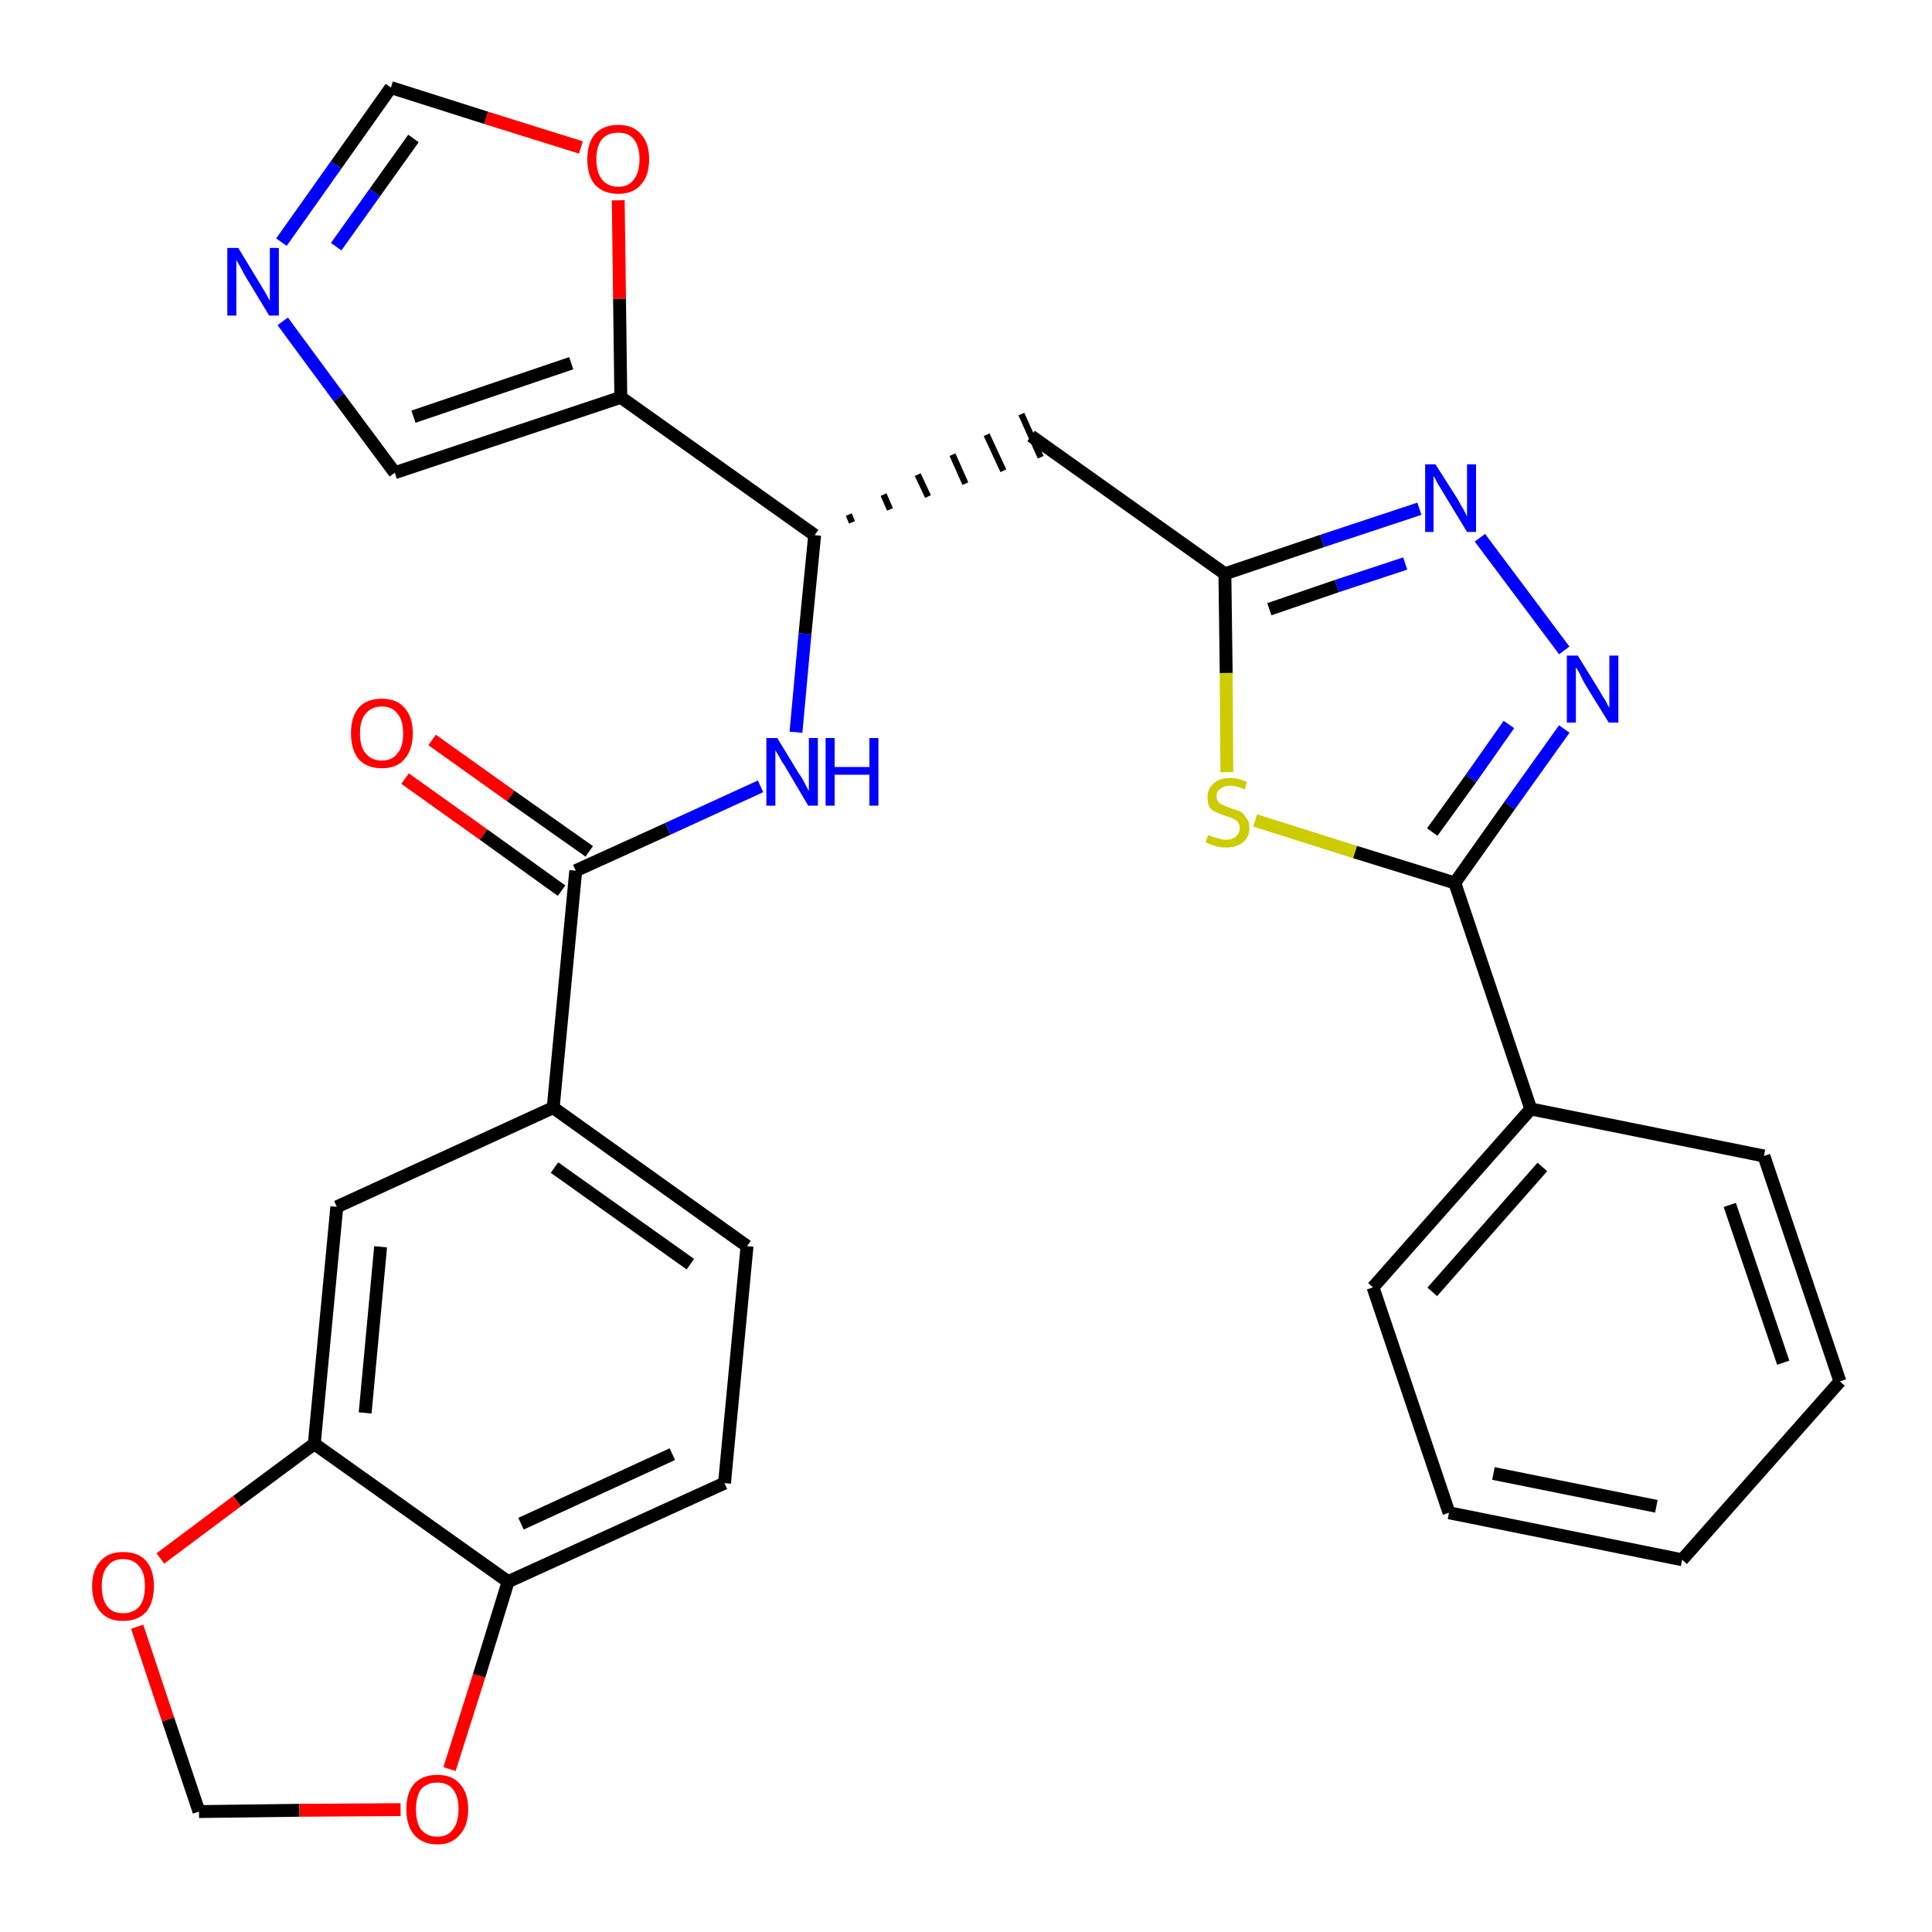 <?xml version='1.0' encoding='iso-8859-1'?>
<svg version='1.1' baseProfile='full'
              xmlns='http://www.w3.org/2000/svg'
                      xmlns:rdkit='http://www.rdkit.org/xml'
                      xmlns:xlink='http://www.w3.org/1999/xlink'
                  xml:space='preserve'
width='300px' height='300px' viewBox='0 0 300 300'>
<!-- END OF HEADER -->
<path class='bond-0 atom-0 atom-1' d='M 62.9,120.9 L 75.1,129.6' style='fill:none;fill-rule:evenodd;stroke:#FF0000;stroke-width:2.0px;stroke-linecap:butt;stroke-linejoin:miter;stroke-opacity:1' />
<path class='bond-0 atom-0 atom-1' d='M 75.1,129.6 L 87.2,138.3' style='fill:none;fill-rule:evenodd;stroke:#000000;stroke-width:2.0px;stroke-linecap:butt;stroke-linejoin:miter;stroke-opacity:1' />
<path class='bond-0 atom-0 atom-1' d='M 67.1,114.9 L 79.3,123.6' style='fill:none;fill-rule:evenodd;stroke:#FF0000;stroke-width:2.0px;stroke-linecap:butt;stroke-linejoin:miter;stroke-opacity:1' />
<path class='bond-0 atom-0 atom-1' d='M 79.3,123.6 L 91.5,132.2' style='fill:none;fill-rule:evenodd;stroke:#000000;stroke-width:2.0px;stroke-linecap:butt;stroke-linejoin:miter;stroke-opacity:1' />
<path class='bond-1 atom-1 atom-2' d='M 89.4,135.2 L 103.7,128.7' style='fill:none;fill-rule:evenodd;stroke:#000000;stroke-width:2.0px;stroke-linecap:butt;stroke-linejoin:miter;stroke-opacity:1' />
<path class='bond-1 atom-1 atom-2' d='M 103.7,128.7 L 118.1,122.1' style='fill:none;fill-rule:evenodd;stroke:#0000FF;stroke-width:2.0px;stroke-linecap:butt;stroke-linejoin:miter;stroke-opacity:1' />
<path class='bond-20 atom-1 atom-21' d='M 89.4,135.2 L 85.9,172.0' style='fill:none;fill-rule:evenodd;stroke:#000000;stroke-width:2.0px;stroke-linecap:butt;stroke-linejoin:miter;stroke-opacity:1' />
<path class='bond-2 atom-2 atom-3' d='M 123.6,113.7 L 125.0,98.4' style='fill:none;fill-rule:evenodd;stroke:#0000FF;stroke-width:2.0px;stroke-linecap:butt;stroke-linejoin:miter;stroke-opacity:1' />
<path class='bond-2 atom-2 atom-3' d='M 125.0,98.4 L 126.5,83.1' style='fill:none;fill-rule:evenodd;stroke:#000000;stroke-width:2.0px;stroke-linecap:butt;stroke-linejoin:miter;stroke-opacity:1' />
<path class='bond-3 atom-3 atom-4' d='M 132.3,81.1 L 131.8,79.9' style='fill:none;fill-rule:evenodd;stroke:#000000;stroke-width:1.0px;stroke-linecap:butt;stroke-linejoin:miter;stroke-opacity:1' />
<path class='bond-3 atom-3 atom-4' d='M 138.2,79.1 L 137.2,76.8' style='fill:none;fill-rule:evenodd;stroke:#000000;stroke-width:1.0px;stroke-linecap:butt;stroke-linejoin:miter;stroke-opacity:1' />
<path class='bond-3 atom-3 atom-4' d='M 144.1,77.1 L 142.5,73.7' style='fill:none;fill-rule:evenodd;stroke:#000000;stroke-width:1.0px;stroke-linecap:butt;stroke-linejoin:miter;stroke-opacity:1' />
<path class='bond-3 atom-3 atom-4' d='M 149.9,75.1 L 147.9,70.6' style='fill:none;fill-rule:evenodd;stroke:#000000;stroke-width:1.0px;stroke-linecap:butt;stroke-linejoin:miter;stroke-opacity:1' />
<path class='bond-3 atom-3 atom-4' d='M 155.8,73.1 L 153.2,67.5' style='fill:none;fill-rule:evenodd;stroke:#000000;stroke-width:1.0px;stroke-linecap:butt;stroke-linejoin:miter;stroke-opacity:1' />
<path class='bond-3 atom-3 atom-4' d='M 161.6,71.0 L 158.6,64.3' style='fill:none;fill-rule:evenodd;stroke:#000000;stroke-width:1.0px;stroke-linecap:butt;stroke-linejoin:miter;stroke-opacity:1' />
<path class='bond-15 atom-3 atom-16' d='M 126.5,83.1 L 96.4,61.7' style='fill:none;fill-rule:evenodd;stroke:#000000;stroke-width:2.0px;stroke-linecap:butt;stroke-linejoin:miter;stroke-opacity:1' />
<path class='bond-4 atom-4 atom-5' d='M 160.1,67.7 L 190.2,89.1' style='fill:none;fill-rule:evenodd;stroke:#000000;stroke-width:2.0px;stroke-linecap:butt;stroke-linejoin:miter;stroke-opacity:1' />
<path class='bond-5 atom-5 atom-6' d='M 190.2,89.1 L 205.3,84.0' style='fill:none;fill-rule:evenodd;stroke:#000000;stroke-width:2.0px;stroke-linecap:butt;stroke-linejoin:miter;stroke-opacity:1' />
<path class='bond-5 atom-5 atom-6' d='M 205.3,84.0 L 220.4,79.0' style='fill:none;fill-rule:evenodd;stroke:#0000FF;stroke-width:2.0px;stroke-linecap:butt;stroke-linejoin:miter;stroke-opacity:1' />
<path class='bond-5 atom-5 atom-6' d='M 197.1,94.6 L 207.6,91.0' style='fill:none;fill-rule:evenodd;stroke:#000000;stroke-width:2.0px;stroke-linecap:butt;stroke-linejoin:miter;stroke-opacity:1' />
<path class='bond-5 atom-5 atom-6' d='M 207.6,91.0 L 218.2,87.5' style='fill:none;fill-rule:evenodd;stroke:#0000FF;stroke-width:2.0px;stroke-linecap:butt;stroke-linejoin:miter;stroke-opacity:1' />
<path class='bond-29 atom-15 atom-5' d='M 190.5,119.9 L 190.4,104.5' style='fill:none;fill-rule:evenodd;stroke:#CCCC00;stroke-width:2.0px;stroke-linecap:butt;stroke-linejoin:miter;stroke-opacity:1' />
<path class='bond-29 atom-15 atom-5' d='M 190.4,104.5 L 190.2,89.1' style='fill:none;fill-rule:evenodd;stroke:#000000;stroke-width:2.0px;stroke-linecap:butt;stroke-linejoin:miter;stroke-opacity:1' />
<path class='bond-6 atom-6 atom-7' d='M 229.8,83.5 L 242.9,101.0' style='fill:none;fill-rule:evenodd;stroke:#0000FF;stroke-width:2.0px;stroke-linecap:butt;stroke-linejoin:miter;stroke-opacity:1' />
<path class='bond-7 atom-7 atom-8' d='M 242.9,113.2 L 234.4,125.1' style='fill:none;fill-rule:evenodd;stroke:#0000FF;stroke-width:2.0px;stroke-linecap:butt;stroke-linejoin:miter;stroke-opacity:1' />
<path class='bond-7 atom-7 atom-8' d='M 234.4,125.1 L 225.9,137.1' style='fill:none;fill-rule:evenodd;stroke:#000000;stroke-width:2.0px;stroke-linecap:butt;stroke-linejoin:miter;stroke-opacity:1' />
<path class='bond-7 atom-7 atom-8' d='M 234.3,112.5 L 228.4,120.9' style='fill:none;fill-rule:evenodd;stroke:#0000FF;stroke-width:2.0px;stroke-linecap:butt;stroke-linejoin:miter;stroke-opacity:1' />
<path class='bond-7 atom-7 atom-8' d='M 228.4,120.9 L 222.4,129.2' style='fill:none;fill-rule:evenodd;stroke:#000000;stroke-width:2.0px;stroke-linecap:butt;stroke-linejoin:miter;stroke-opacity:1' />
<path class='bond-8 atom-8 atom-9' d='M 225.9,137.1 L 237.7,172.2' style='fill:none;fill-rule:evenodd;stroke:#000000;stroke-width:2.0px;stroke-linecap:butt;stroke-linejoin:miter;stroke-opacity:1' />
<path class='bond-14 atom-8 atom-15' d='M 225.9,137.1 L 210.4,132.3' style='fill:none;fill-rule:evenodd;stroke:#000000;stroke-width:2.0px;stroke-linecap:butt;stroke-linejoin:miter;stroke-opacity:1' />
<path class='bond-14 atom-8 atom-15' d='M 210.4,132.3 L 194.9,127.4' style='fill:none;fill-rule:evenodd;stroke:#CCCC00;stroke-width:2.0px;stroke-linecap:butt;stroke-linejoin:miter;stroke-opacity:1' />
<path class='bond-9 atom-9 atom-10' d='M 237.7,172.2 L 213.2,199.9' style='fill:none;fill-rule:evenodd;stroke:#000000;stroke-width:2.0px;stroke-linecap:butt;stroke-linejoin:miter;stroke-opacity:1' />
<path class='bond-9 atom-9 atom-10' d='M 239.5,181.2 L 222.4,200.6' style='fill:none;fill-rule:evenodd;stroke:#000000;stroke-width:2.0px;stroke-linecap:butt;stroke-linejoin:miter;stroke-opacity:1' />
<path class='bond-32 atom-14 atom-9' d='M 273.9,179.5 L 237.7,172.2' style='fill:none;fill-rule:evenodd;stroke:#000000;stroke-width:2.0px;stroke-linecap:butt;stroke-linejoin:miter;stroke-opacity:1' />
<path class='bond-10 atom-10 atom-11' d='M 213.2,199.9 L 225.0,234.9' style='fill:none;fill-rule:evenodd;stroke:#000000;stroke-width:2.0px;stroke-linecap:butt;stroke-linejoin:miter;stroke-opacity:1' />
<path class='bond-11 atom-11 atom-12' d='M 225.0,234.9 L 261.2,242.2' style='fill:none;fill-rule:evenodd;stroke:#000000;stroke-width:2.0px;stroke-linecap:butt;stroke-linejoin:miter;stroke-opacity:1' />
<path class='bond-11 atom-11 atom-12' d='M 231.9,228.8 L 257.2,233.9' style='fill:none;fill-rule:evenodd;stroke:#000000;stroke-width:2.0px;stroke-linecap:butt;stroke-linejoin:miter;stroke-opacity:1' />
<path class='bond-12 atom-12 atom-13' d='M 261.2,242.2 L 285.7,214.5' style='fill:none;fill-rule:evenodd;stroke:#000000;stroke-width:2.0px;stroke-linecap:butt;stroke-linejoin:miter;stroke-opacity:1' />
<path class='bond-13 atom-13 atom-14' d='M 285.7,214.5 L 273.9,179.5' style='fill:none;fill-rule:evenodd;stroke:#000000;stroke-width:2.0px;stroke-linecap:butt;stroke-linejoin:miter;stroke-opacity:1' />
<path class='bond-13 atom-13 atom-14' d='M 276.9,211.6 L 268.6,187.1' style='fill:none;fill-rule:evenodd;stroke:#000000;stroke-width:2.0px;stroke-linecap:butt;stroke-linejoin:miter;stroke-opacity:1' />
<path class='bond-16 atom-16 atom-17' d='M 96.4,61.7 L 61.3,73.4' style='fill:none;fill-rule:evenodd;stroke:#000000;stroke-width:2.0px;stroke-linecap:butt;stroke-linejoin:miter;stroke-opacity:1' />
<path class='bond-16 atom-16 atom-17' d='M 88.7,56.4 L 64.2,64.7' style='fill:none;fill-rule:evenodd;stroke:#000000;stroke-width:2.0px;stroke-linecap:butt;stroke-linejoin:miter;stroke-opacity:1' />
<path class='bond-30 atom-20 atom-16' d='M 96.0,31.1 L 96.2,46.4' style='fill:none;fill-rule:evenodd;stroke:#FF0000;stroke-width:2.0px;stroke-linecap:butt;stroke-linejoin:miter;stroke-opacity:1' />
<path class='bond-30 atom-20 atom-16' d='M 96.2,46.4 L 96.4,61.7' style='fill:none;fill-rule:evenodd;stroke:#000000;stroke-width:2.0px;stroke-linecap:butt;stroke-linejoin:miter;stroke-opacity:1' />
<path class='bond-17 atom-17 atom-18' d='M 61.3,73.4 L 52.6,61.7' style='fill:none;fill-rule:evenodd;stroke:#000000;stroke-width:2.0px;stroke-linecap:butt;stroke-linejoin:miter;stroke-opacity:1' />
<path class='bond-17 atom-17 atom-18' d='M 52.6,61.7 L 43.9,49.9' style='fill:none;fill-rule:evenodd;stroke:#0000FF;stroke-width:2.0px;stroke-linecap:butt;stroke-linejoin:miter;stroke-opacity:1' />
<path class='bond-18 atom-18 atom-19' d='M 43.7,37.6 L 52.2,25.6' style='fill:none;fill-rule:evenodd;stroke:#0000FF;stroke-width:2.0px;stroke-linecap:butt;stroke-linejoin:miter;stroke-opacity:1' />
<path class='bond-18 atom-18 atom-19' d='M 52.2,25.6 L 60.7,13.6' style='fill:none;fill-rule:evenodd;stroke:#000000;stroke-width:2.0px;stroke-linecap:butt;stroke-linejoin:miter;stroke-opacity:1' />
<path class='bond-18 atom-18 atom-19' d='M 52.2,38.3 L 58.2,29.9' style='fill:none;fill-rule:evenodd;stroke:#0000FF;stroke-width:2.0px;stroke-linecap:butt;stroke-linejoin:miter;stroke-opacity:1' />
<path class='bond-18 atom-18 atom-19' d='M 58.2,29.9 L 64.2,21.5' style='fill:none;fill-rule:evenodd;stroke:#000000;stroke-width:2.0px;stroke-linecap:butt;stroke-linejoin:miter;stroke-opacity:1' />
<path class='bond-19 atom-19 atom-20' d='M 60.7,13.6 L 75.5,18.3' style='fill:none;fill-rule:evenodd;stroke:#000000;stroke-width:2.0px;stroke-linecap:butt;stroke-linejoin:miter;stroke-opacity:1' />
<path class='bond-19 atom-19 atom-20' d='M 75.5,18.3 L 90.2,22.9' style='fill:none;fill-rule:evenodd;stroke:#FF0000;stroke-width:2.0px;stroke-linecap:butt;stroke-linejoin:miter;stroke-opacity:1' />
<path class='bond-21 atom-21 atom-22' d='M 85.9,172.0 L 116.0,193.5' style='fill:none;fill-rule:evenodd;stroke:#000000;stroke-width:2.0px;stroke-linecap:butt;stroke-linejoin:miter;stroke-opacity:1' />
<path class='bond-21 atom-21 atom-22' d='M 86.1,181.3 L 107.2,196.3' style='fill:none;fill-rule:evenodd;stroke:#000000;stroke-width:2.0px;stroke-linecap:butt;stroke-linejoin:miter;stroke-opacity:1' />
<path class='bond-31 atom-26 atom-21' d='M 52.3,187.4 L 85.9,172.0' style='fill:none;fill-rule:evenodd;stroke:#000000;stroke-width:2.0px;stroke-linecap:butt;stroke-linejoin:miter;stroke-opacity:1' />
<path class='bond-22 atom-22 atom-23' d='M 116.0,193.5 L 112.5,230.3' style='fill:none;fill-rule:evenodd;stroke:#000000;stroke-width:2.0px;stroke-linecap:butt;stroke-linejoin:miter;stroke-opacity:1' />
<path class='bond-23 atom-23 atom-24' d='M 112.5,230.3 L 78.9,245.6' style='fill:none;fill-rule:evenodd;stroke:#000000;stroke-width:2.0px;stroke-linecap:butt;stroke-linejoin:miter;stroke-opacity:1' />
<path class='bond-23 atom-23 atom-24' d='M 104.4,225.8 L 80.9,236.6' style='fill:none;fill-rule:evenodd;stroke:#000000;stroke-width:2.0px;stroke-linecap:butt;stroke-linejoin:miter;stroke-opacity:1' />
<path class='bond-24 atom-24 atom-25' d='M 78.9,245.6 L 48.8,224.2' style='fill:none;fill-rule:evenodd;stroke:#000000;stroke-width:2.0px;stroke-linecap:butt;stroke-linejoin:miter;stroke-opacity:1' />
<path class='bond-33 atom-29 atom-24' d='M 69.8,274.7 L 74.4,260.2' style='fill:none;fill-rule:evenodd;stroke:#FF0000;stroke-width:2.0px;stroke-linecap:butt;stroke-linejoin:miter;stroke-opacity:1' />
<path class='bond-33 atom-29 atom-24' d='M 74.4,260.2 L 78.9,245.6' style='fill:none;fill-rule:evenodd;stroke:#000000;stroke-width:2.0px;stroke-linecap:butt;stroke-linejoin:miter;stroke-opacity:1' />
<path class='bond-25 atom-25 atom-26' d='M 48.8,224.2 L 52.3,187.4' style='fill:none;fill-rule:evenodd;stroke:#000000;stroke-width:2.0px;stroke-linecap:butt;stroke-linejoin:miter;stroke-opacity:1' />
<path class='bond-25 atom-25 atom-26' d='M 56.7,219.4 L 59.1,193.6' style='fill:none;fill-rule:evenodd;stroke:#000000;stroke-width:2.0px;stroke-linecap:butt;stroke-linejoin:miter;stroke-opacity:1' />
<path class='bond-26 atom-25 atom-27' d='M 48.8,224.2 L 36.8,233.1' style='fill:none;fill-rule:evenodd;stroke:#000000;stroke-width:2.0px;stroke-linecap:butt;stroke-linejoin:miter;stroke-opacity:1' />
<path class='bond-26 atom-25 atom-27' d='M 36.8,233.1 L 24.9,242.0' style='fill:none;fill-rule:evenodd;stroke:#FF0000;stroke-width:2.0px;stroke-linecap:butt;stroke-linejoin:miter;stroke-opacity:1' />
<path class='bond-27 atom-27 atom-28' d='M 21.3,252.6 L 26.1,267.0' style='fill:none;fill-rule:evenodd;stroke:#FF0000;stroke-width:2.0px;stroke-linecap:butt;stroke-linejoin:miter;stroke-opacity:1' />
<path class='bond-27 atom-27 atom-28' d='M 26.1,267.0 L 30.9,281.3' style='fill:none;fill-rule:evenodd;stroke:#000000;stroke-width:2.0px;stroke-linecap:butt;stroke-linejoin:miter;stroke-opacity:1' />
<path class='bond-28 atom-28 atom-29' d='M 30.9,281.3 L 46.5,281.1' style='fill:none;fill-rule:evenodd;stroke:#000000;stroke-width:2.0px;stroke-linecap:butt;stroke-linejoin:miter;stroke-opacity:1' />
<path class='bond-28 atom-28 atom-29' d='M 46.5,281.1 L 62.2,281.0' style='fill:none;fill-rule:evenodd;stroke:#FF0000;stroke-width:2.0px;stroke-linecap:butt;stroke-linejoin:miter;stroke-opacity:1' />
<path  class='atom-0' d='M 54.5 113.9
Q 54.5 111.3, 55.7 109.9
Q 56.9 108.5, 59.3 108.5
Q 61.6 108.5, 62.8 109.9
Q 64.1 111.3, 64.1 113.9
Q 64.1 116.4, 62.8 117.9
Q 61.6 119.3, 59.3 119.3
Q 57.0 119.3, 55.7 117.9
Q 54.5 116.4, 54.5 113.9
M 59.3 118.1
Q 60.9 118.1, 61.7 117.0
Q 62.6 116.0, 62.6 113.9
Q 62.6 111.8, 61.7 110.8
Q 60.9 109.7, 59.3 109.7
Q 57.7 109.7, 56.8 110.8
Q 55.9 111.8, 55.9 113.9
Q 55.9 116.0, 56.8 117.0
Q 57.7 118.1, 59.3 118.1
' fill='#FF0000'/>
<path  class='atom-2' d='M 120.7 114.6
L 124.1 120.2
Q 124.5 120.7, 125.0 121.7
Q 125.5 122.7, 125.6 122.8
L 125.6 114.6
L 127.0 114.6
L 127.0 125.1
L 125.5 125.1
L 121.9 119.0
Q 121.4 118.3, 121.0 117.5
Q 120.5 116.7, 120.4 116.5
L 120.4 125.1
L 119.0 125.1
L 119.0 114.6
L 120.7 114.6
' fill='#0000FF'/>
<path  class='atom-2' d='M 128.2 114.6
L 129.6 114.6
L 129.6 119.1
L 135.0 119.1
L 135.0 114.6
L 136.4 114.6
L 136.4 125.1
L 135.0 125.1
L 135.0 120.3
L 129.6 120.3
L 129.6 125.1
L 128.2 125.1
L 128.2 114.6
' fill='#0000FF'/>
<path  class='atom-6' d='M 222.9 72.1
L 226.4 77.6
Q 226.7 78.2, 227.3 79.2
Q 227.8 80.2, 227.8 80.2
L 227.8 72.1
L 229.2 72.1
L 229.2 82.6
L 227.8 82.6
L 224.1 76.5
Q 223.7 75.8, 223.2 75.0
Q 222.8 74.2, 222.6 73.9
L 222.6 82.6
L 221.3 82.6
L 221.3 72.1
L 222.9 72.1
' fill='#0000FF'/>
<path  class='atom-7' d='M 245.0 101.8
L 248.4 107.3
Q 248.7 107.9, 249.3 108.8
Q 249.8 109.8, 249.9 109.9
L 249.9 101.8
L 251.3 101.8
L 251.3 112.2
L 249.8 112.2
L 246.1 106.2
Q 245.7 105.5, 245.3 104.6
Q 244.8 103.8, 244.7 103.6
L 244.7 112.2
L 243.3 112.2
L 243.3 101.8
L 245.0 101.8
' fill='#0000FF'/>
<path  class='atom-15' d='M 187.6 129.7
Q 187.8 129.7, 188.2 129.9
Q 188.7 130.1, 189.3 130.2
Q 189.8 130.4, 190.3 130.4
Q 191.3 130.4, 191.9 129.9
Q 192.5 129.4, 192.5 128.6
Q 192.5 128.0, 192.2 127.6
Q 191.9 127.3, 191.5 127.1
Q 191.0 126.9, 190.3 126.7
Q 189.4 126.4, 188.8 126.1
Q 188.2 125.9, 187.8 125.3
Q 187.5 124.7, 187.5 123.8
Q 187.5 122.5, 188.4 121.7
Q 189.3 120.8, 191.0 120.8
Q 192.2 120.8, 193.6 121.4
L 193.3 122.6
Q 192.0 122.0, 191.1 122.0
Q 190.1 122.0, 189.5 122.5
Q 188.9 122.9, 188.9 123.6
Q 188.9 124.2, 189.2 124.5
Q 189.5 124.9, 189.9 125.0
Q 190.4 125.2, 191.1 125.5
Q 192.0 125.8, 192.6 126.0
Q 193.1 126.3, 193.5 127.0
Q 194.0 127.5, 194.0 128.6
Q 194.0 130.0, 193.0 130.8
Q 192.0 131.6, 190.4 131.6
Q 189.5 131.6, 188.8 131.4
Q 188.1 131.2, 187.2 130.8
L 187.6 129.7
' fill='#CCCC00'/>
<path  class='atom-18' d='M 37.0 38.5
L 40.4 44.1
Q 40.7 44.6, 41.3 45.6
Q 41.8 46.6, 41.9 46.7
L 41.9 38.5
L 43.3 38.5
L 43.3 49.0
L 41.8 49.0
L 38.1 42.9
Q 37.7 42.2, 37.3 41.4
Q 36.8 40.6, 36.7 40.3
L 36.7 49.0
L 35.3 49.0
L 35.3 38.5
L 37.0 38.5
' fill='#0000FF'/>
<path  class='atom-20' d='M 91.2 24.7
Q 91.2 22.2, 92.4 20.8
Q 93.7 19.4, 96.0 19.4
Q 98.3 19.4, 99.5 20.8
Q 100.8 22.2, 100.8 24.7
Q 100.8 27.3, 99.5 28.7
Q 98.3 30.1, 96.0 30.1
Q 93.7 30.1, 92.4 28.7
Q 91.2 27.3, 91.2 24.7
M 96.0 29.0
Q 97.6 29.0, 98.4 27.9
Q 99.3 26.8, 99.3 24.7
Q 99.3 22.7, 98.4 21.6
Q 97.6 20.6, 96.0 20.6
Q 94.4 20.6, 93.5 21.6
Q 92.6 22.7, 92.6 24.7
Q 92.6 26.8, 93.5 27.9
Q 94.4 29.0, 96.0 29.0
' fill='#FF0000'/>
<path  class='atom-27' d='M 14.3 246.3
Q 14.3 243.8, 15.6 242.4
Q 16.8 241.0, 19.1 241.0
Q 21.5 241.0, 22.7 242.4
Q 23.9 243.8, 23.9 246.3
Q 23.9 248.8, 22.7 250.3
Q 21.4 251.7, 19.1 251.7
Q 16.8 251.7, 15.6 250.3
Q 14.3 248.8, 14.3 246.3
M 19.1 250.5
Q 20.7 250.5, 21.6 249.5
Q 22.5 248.4, 22.5 246.3
Q 22.5 244.2, 21.6 243.2
Q 20.7 242.1, 19.1 242.1
Q 17.5 242.1, 16.7 243.2
Q 15.8 244.2, 15.8 246.3
Q 15.8 248.4, 16.7 249.5
Q 17.5 250.5, 19.1 250.5
' fill='#FF0000'/>
<path  class='atom-29' d='M 63.1 280.9
Q 63.1 278.4, 64.3 277.0
Q 65.6 275.6, 67.9 275.6
Q 70.2 275.6, 71.4 277.0
Q 72.7 278.4, 72.7 280.9
Q 72.7 283.5, 71.4 284.9
Q 70.2 286.4, 67.9 286.4
Q 65.6 286.4, 64.3 284.9
Q 63.1 283.5, 63.1 280.9
M 67.9 285.2
Q 69.5 285.2, 70.3 284.1
Q 71.2 283.0, 71.2 280.9
Q 71.2 278.9, 70.3 277.8
Q 69.5 276.8, 67.9 276.8
Q 66.3 276.8, 65.4 277.8
Q 64.6 278.9, 64.6 280.9
Q 64.6 283.1, 65.4 284.1
Q 66.3 285.2, 67.9 285.2
' fill='#FF0000'/>
</svg>
